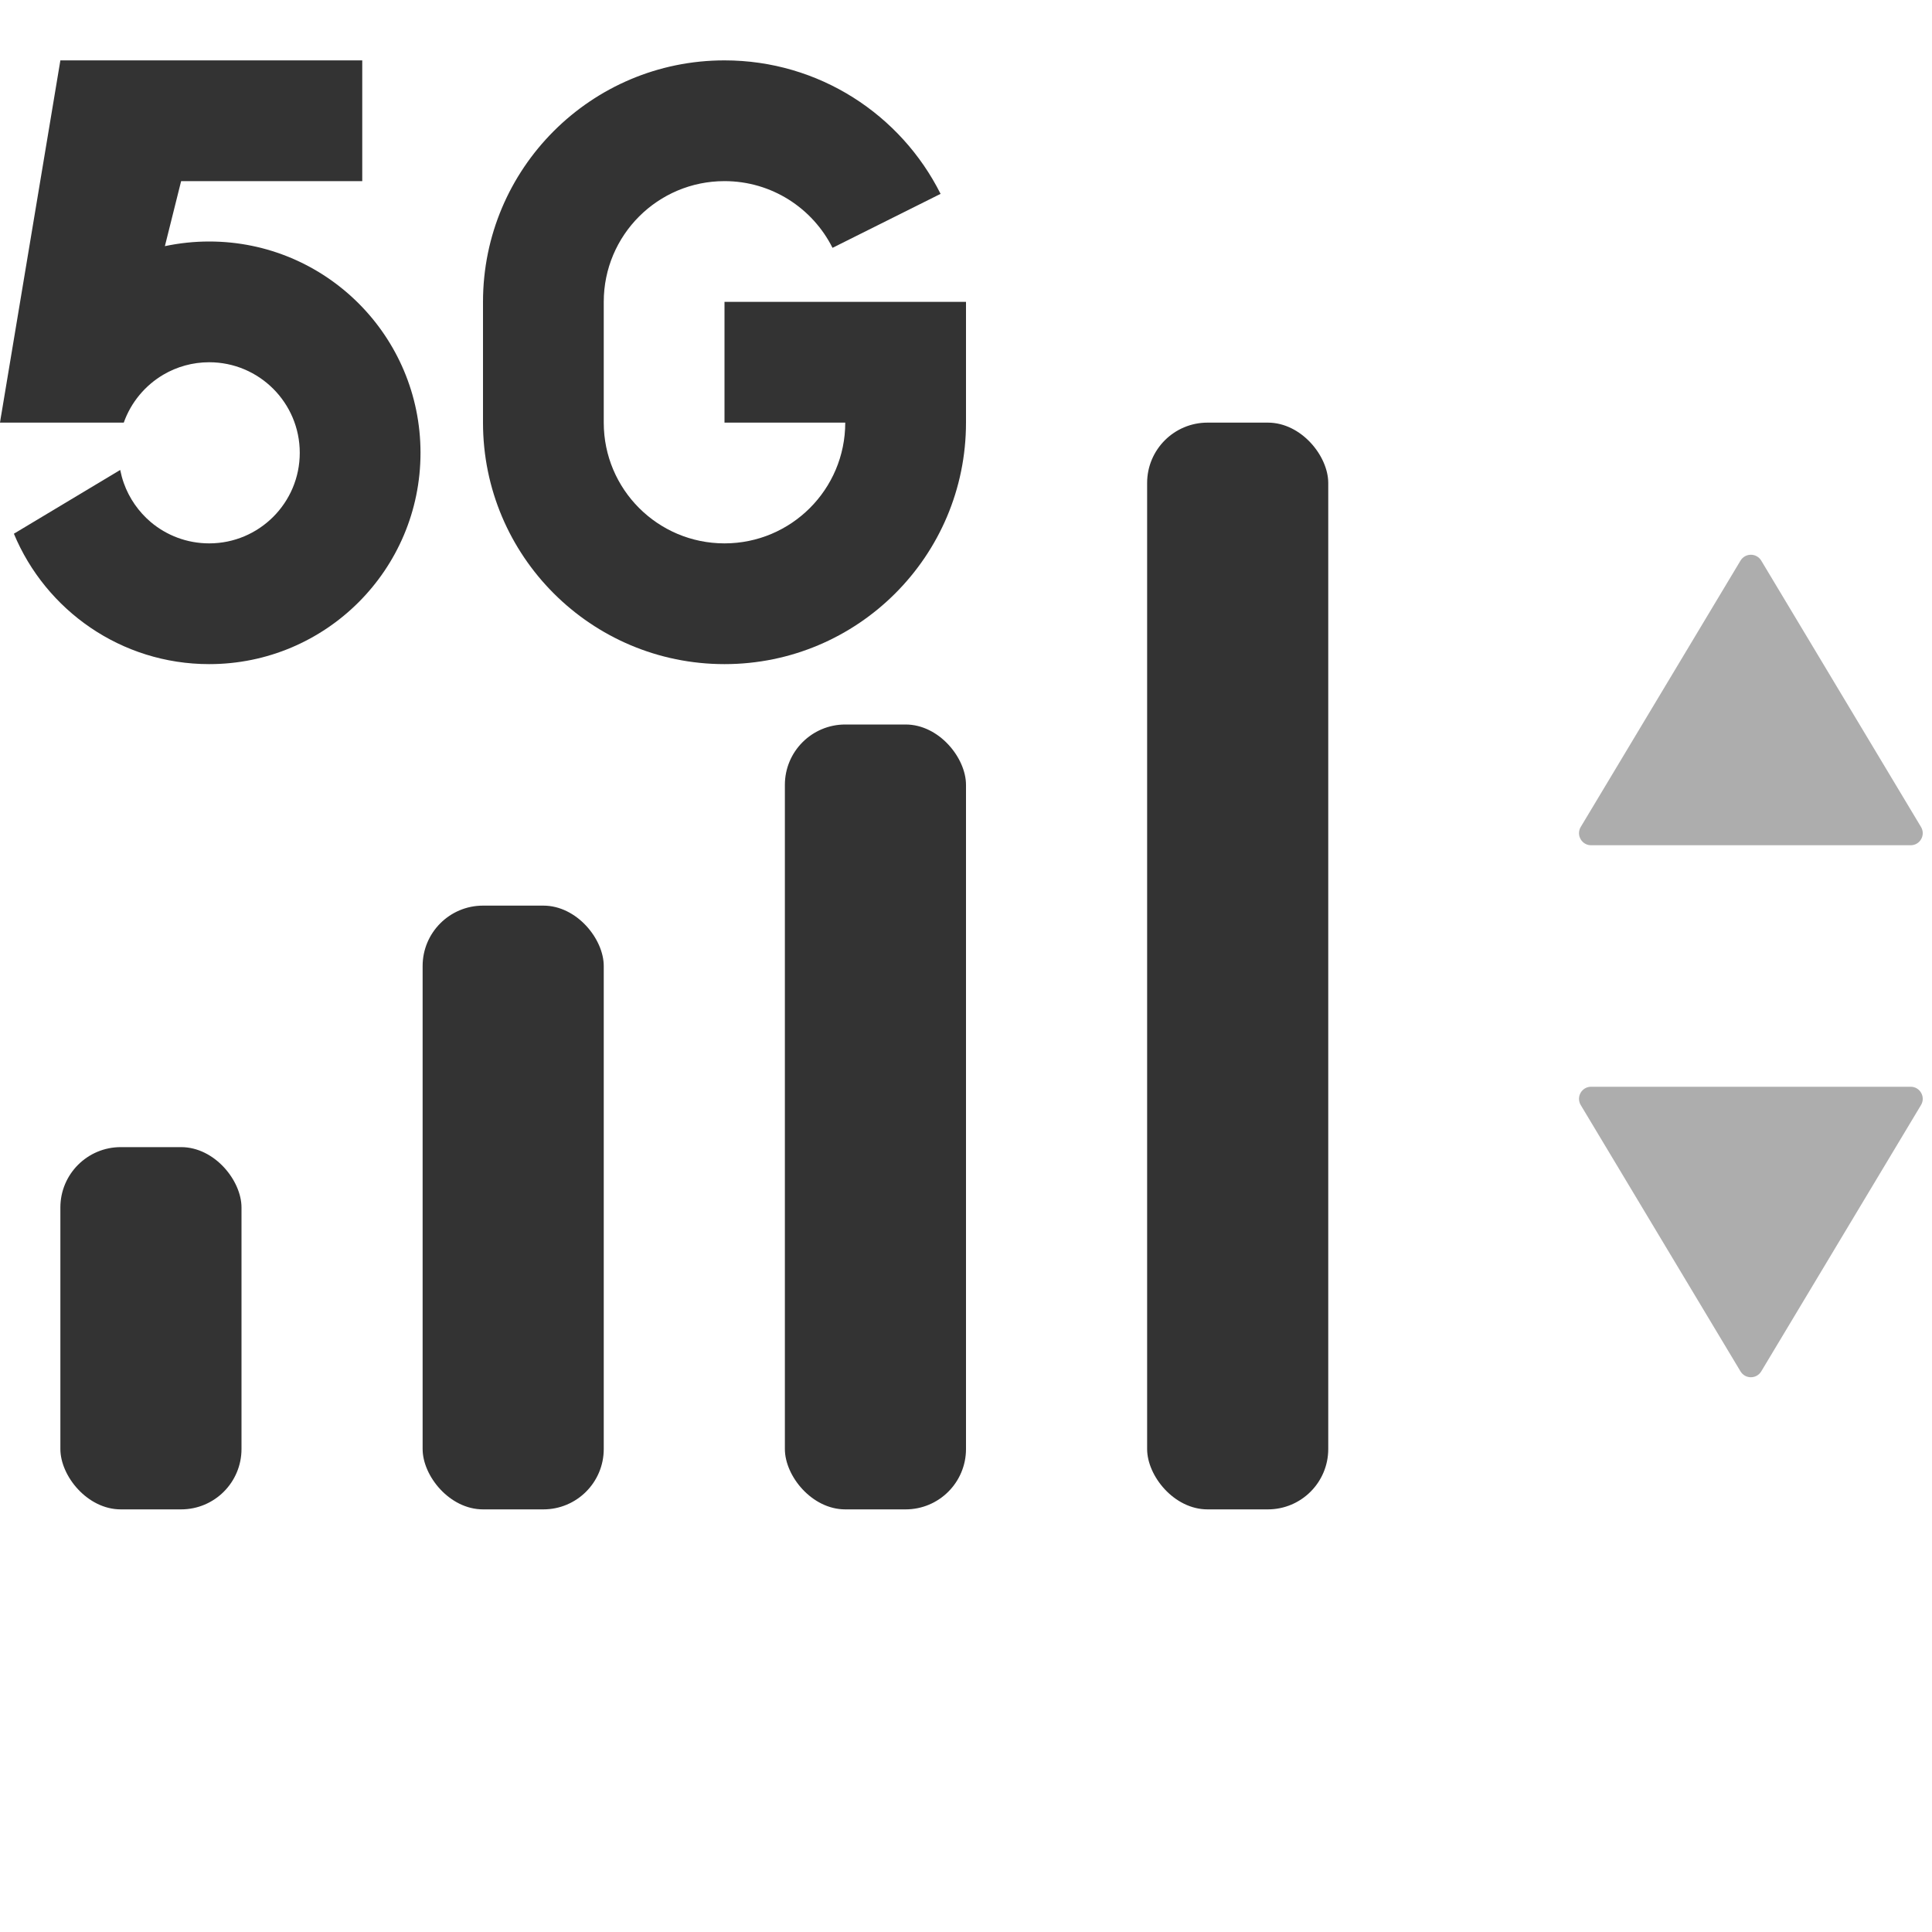 <svg width="32" height="32" viewBox="0 0 32 32" fill="none" xmlns="http://www.w3.org/2000/svg">
<path opacity="0.4" d="M28.828 9.286C28.906 9.156 29.094 9.156 29.172 9.286L31.818 13.697C31.898 13.83 31.802 14 31.647 14H26.353C26.198 14 26.102 13.83 26.182 13.697L28.828 9.286Z" fill="#333333"/>
<path opacity="0.4" d="M28.828 22.714C28.906 22.844 29.094 22.844 29.172 22.714L31.818 18.303C31.898 18.17 31.802 18 31.647 18H26.353C26.198 18 26.102 18.17 26.182 18.303L28.828 22.714Z" fill="#333333"/>
<g clip-path="url(#clip0_6460_260830)">
<path d="M12 9C13.105 9 14 8.105 14 7H12V5H16V7C16 9.209 14.209 11 12 11C9.791 11 8 9.209 8 7V5C8 2.791 9.791 1 12 1C13.566 1 14.922 1.9 15.579 3.211L13.789 4.105C13.461 3.45 12.783 3 12 3C10.895 3 10 3.895 10 5V7C10 8.105 10.895 9 12 9Z" fill="#333333"/>
<path fill-rule="evenodd" clip-rule="evenodd" d="M1 1L0.026 6.841C0.016 6.894 0.008 6.947 0 7H2.05C2.169 6.664 2.404 6.383 2.707 6.205C2.929 6.075 3.188 6 3.465 6C4.293 6 4.965 6.672 4.965 7.5C4.965 8.328 4.293 9 3.465 9C3.096 9 2.758 8.867 2.497 8.647C2.296 8.476 2.14 8.254 2.05 8C2.025 7.93 2.006 7.858 1.991 7.784L0.23 8.84C0.757 10.108 2.006 11 3.465 11C5.398 11 6.965 9.433 6.965 7.5C6.965 5.567 5.398 4 3.465 4C3.213 4 2.967 4.027 2.731 4.077L3 3H6V1H1Z" fill="#333333"/>
</g>
<rect x="19" y="7" width="3" height="18" rx="1" fill="#333333"/>
<rect x="13" y="12" width="3" height="13" rx="1" fill="#333333"/>
<rect x="7" y="15" width="3" height="10" rx="1" fill="#333333"/>
<rect x="1" y="19" width="3" height="6" rx="1" fill="#333333"/>
<defs>
<clipPath id="clip0_6460_260830">
<rect width="16" height="10" fill="white" transform="translate(0 1)"/>
</clipPath>
</defs>
</svg>
